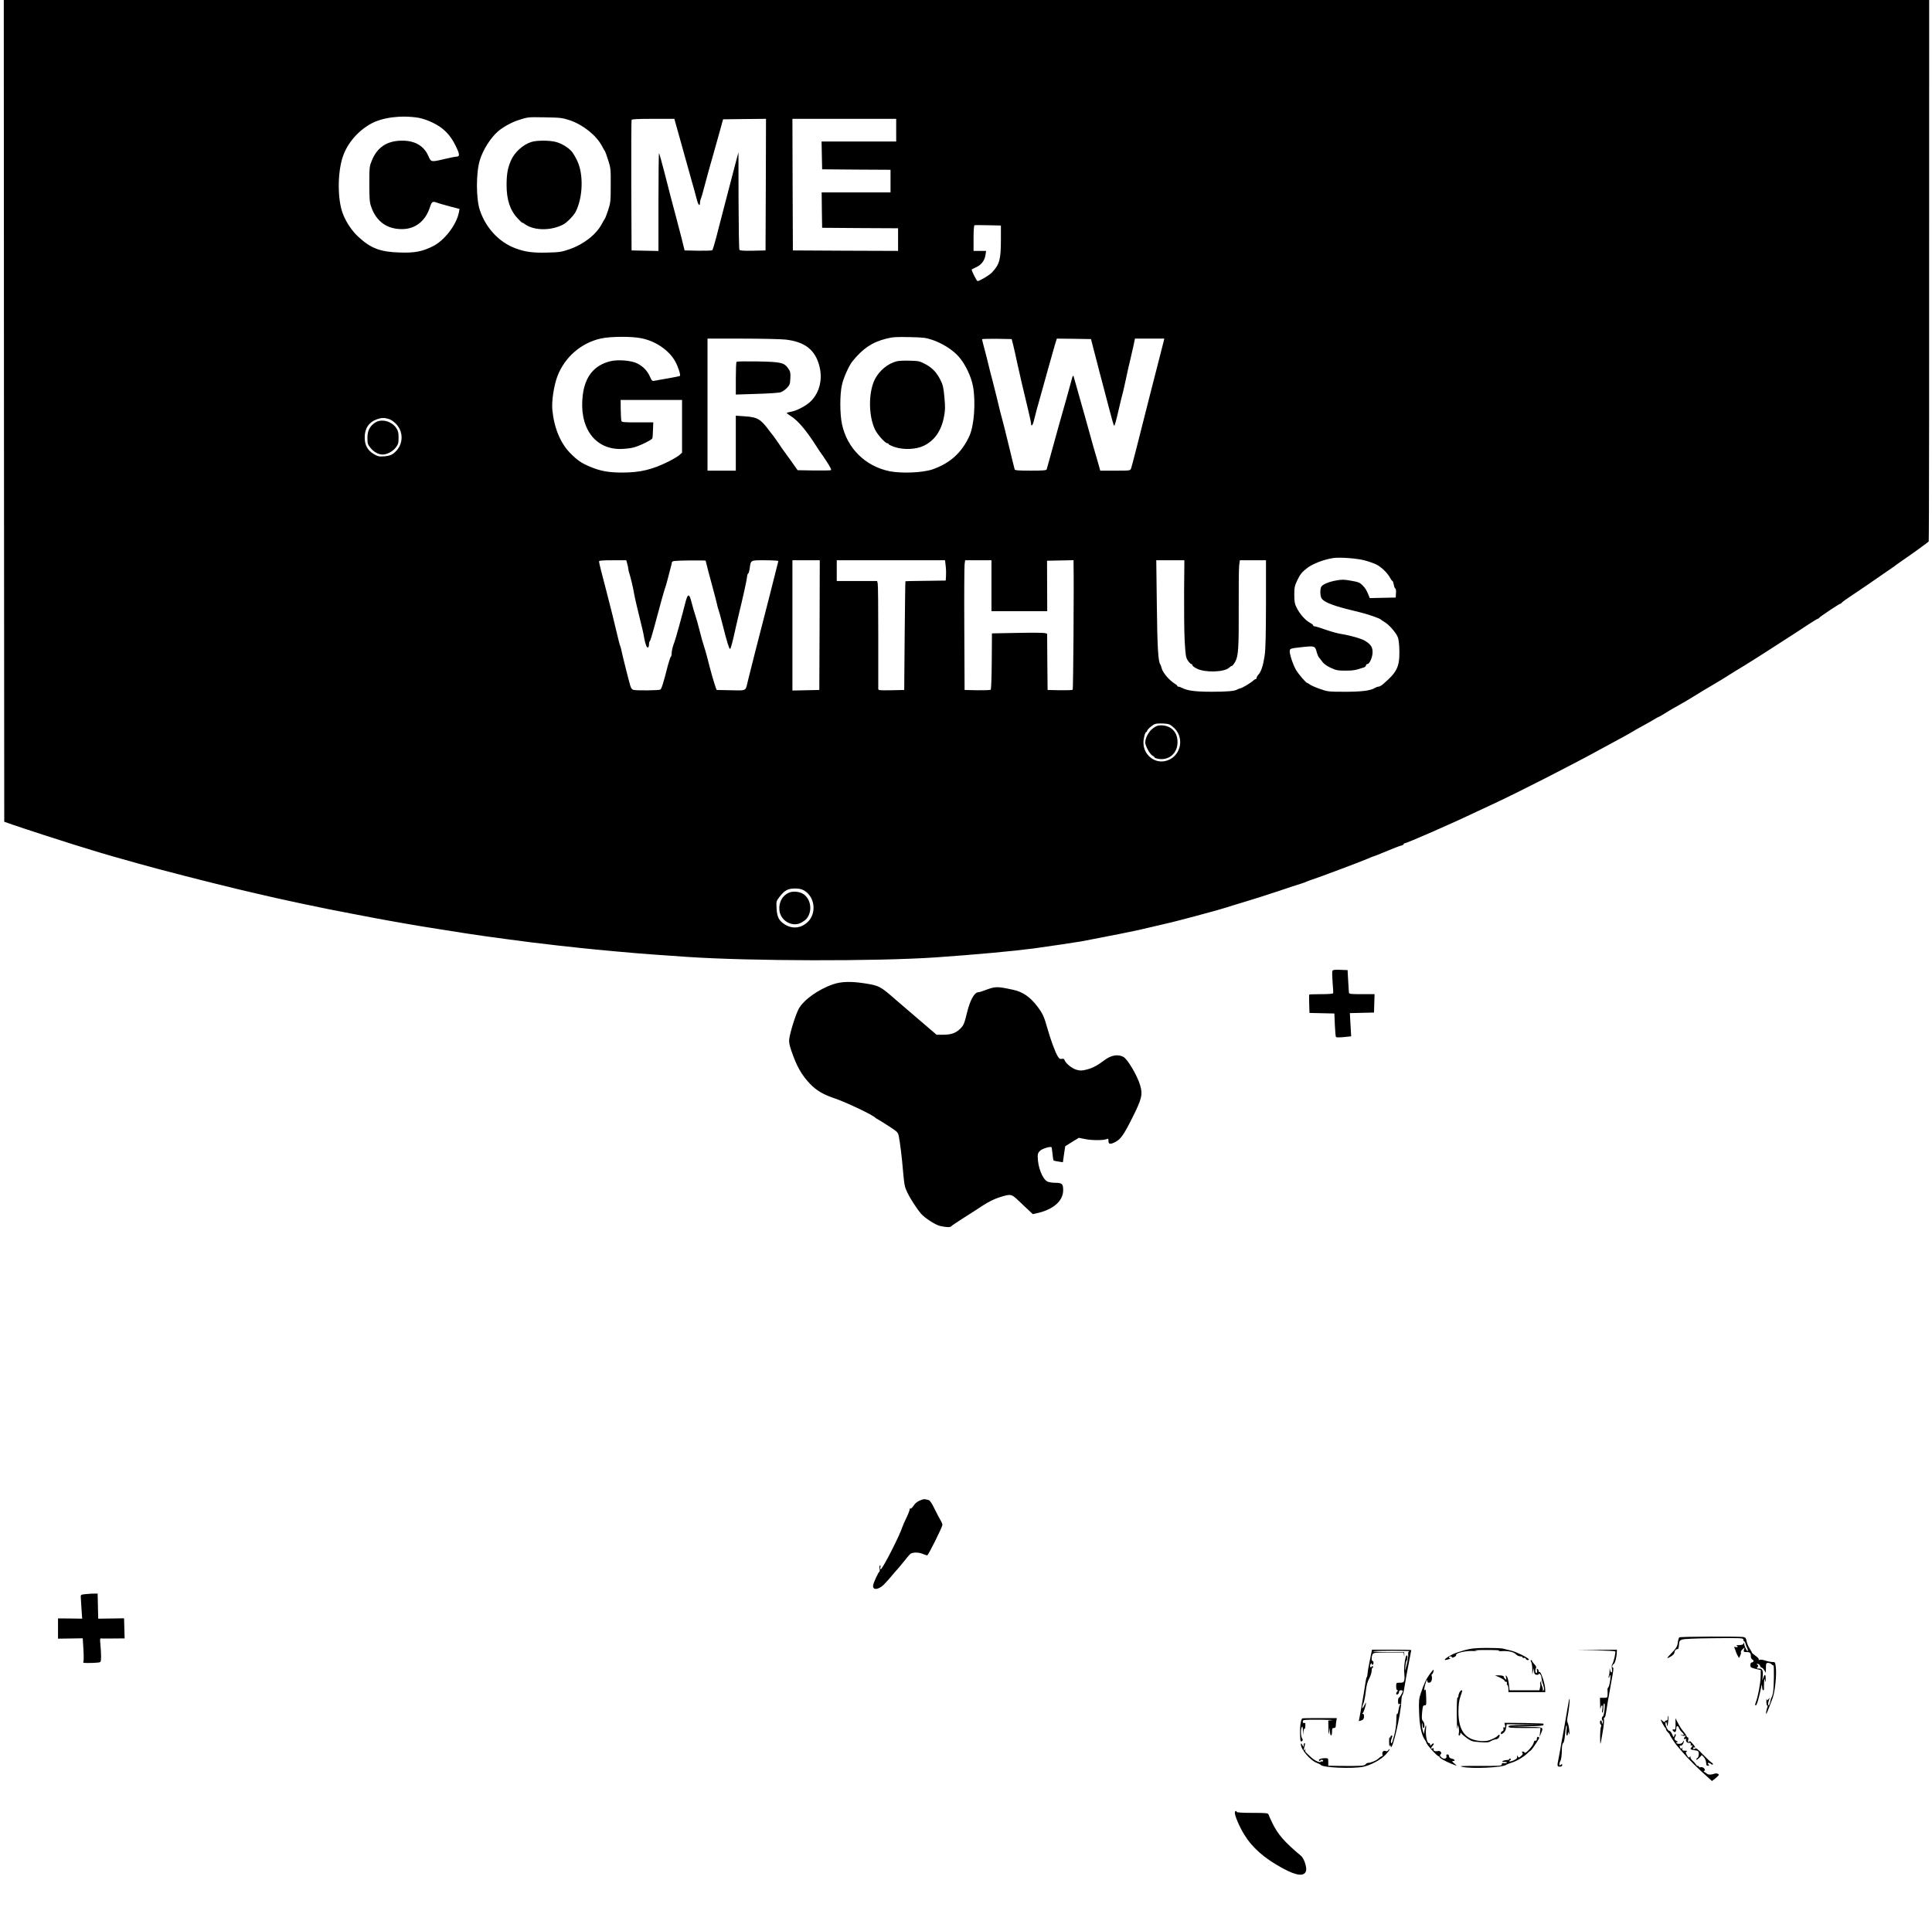 <?xml version="1.0" standalone="no"?>
<!DOCTYPE svg PUBLIC "-//W3C//DTD SVG 20010904//EN"
 "http://www.w3.org/TR/2001/REC-SVG-20010904/DTD/svg10.dtd">
<svg version="1.0" xmlns="http://www.w3.org/2000/svg"
 width="2048pt" height="2040pt" viewBox="0 0 2048 2040"
 preserveAspectRatio="xMidYMid meet">
<g transform="translate(0,2040) scale(0.1,-0.1)"
fill="#000000" stroke="none">
<path d="M42 16044 l3 -4356 85 -30 c149 -51 531 -175 655 -213 66 -20 154
-47 195 -60 41 -13 138 -42 215 -64 77 -22 199 -56 270 -76 198 -57 771 -204
1070 -275 72 -17 148 -35 170 -40 258 -62 744 -165 1015 -215 69 -13 175 -33
235 -45 190 -36 492 -89 695 -120 107 -17 236 -37 285 -45 91 -15 315 -46 460
-65 44 -5 148 -19 230 -30 83 -10 215 -26 295 -35 80 -9 183 -20 230 -25 160
-18 615 -59 765 -69 83 -6 249 -17 370 -26 667 -45 2004 -48 2635 -5 418 29
821 66 1040 95 175 24 449 65 505 75 359 69 534 104 605 120 47 11 153 36 235
55 83 19 175 41 205 50 30 8 109 29 175 46 155 41 283 77 315 88 14 5 97 31
185 57 88 26 252 78 365 116 113 38 221 74 240 79 19 6 49 16 65 24 17 7 41
16 55 20 47 14 535 197 588 221 29 13 55 24 59 24 4 0 65 24 137 54 72 30 143
58 159 61 15 4 27 11 27 16 0 5 5 9 11 9 22 0 495 207 759 333 58 27 139 65
180 84 275 128 845 419 1170 598 58 32 143 78 190 103 47 25 96 53 110 62 14
9 59 35 102 58 42 22 98 55 126 71 27 17 52 31 55 31 4 0 30 15 59 33 29 19
73 45 98 59 93 52 123 69 213 124 50 32 139 85 197 119 58 34 130 77 160 97
30 20 109 68 175 108 66 41 170 106 230 145 61 39 162 105 225 145 63 40 161
104 218 142 56 37 107 68 112 68 4 0 10 4 12 8 4 10 216 152 228 152 4 0 10 4
12 9 2 5 39 33 84 62 109 73 265 179 344 235 36 25 83 57 105 72 22 15 42 29
45 33 3 3 28 20 55 39 96 65 285 201 290 210 4 7 6 1624 5 5678 l0 62 -10205
0 -10205 0 2 -4356z m4396 3107 c36 -6 101 -28 148 -51 114 -55 186 -127 243
-244 44 -88 47 -116 12 -116 -10 0 -67 -11 -125 -25 -148 -35 -146 -35 -175
31 -50 114 -154 170 -304 162 -142 -7 -238 -74 -293 -204 -28 -68 -29 -73 -29
-254 0 -151 3 -195 18 -237 52 -157 165 -241 323 -242 144 -2 254 83 302 234
18 57 29 64 74 46 13 -5 72 -22 131 -38 l108 -28 -6 -35 c-25 -131 -151 -298
-275 -360 -113 -57 -196 -73 -354 -67 -205 6 -305 44 -437 166 -66 60 -129
153 -163 241 -60 151 -60 443 0 615 49 139 158 266 294 342 123 69 324 94 508
64z m1602 -26 c143 -49 281 -160 341 -273 13 -26 27 -49 30 -52 4 -3 19 -45
35 -95 28 -86 29 -98 28 -270 0 -169 -2 -185 -28 -265 -16 -47 -31 -87 -35
-90 -3 -3 -17 -27 -31 -53 -58 -112 -192 -217 -342 -269 -85 -29 -106 -33
-238 -36 -154 -4 -235 7 -340 47 -170 64 -310 214 -373 402 -41 121 -42 394
-1 529 32 109 115 240 194 308 50 43 141 94 208 116 111 36 102 35 292 32 162
-3 181 -5 260 -31z m1120 -27 c7 -24 23 -81 36 -128 25 -87 40 -141 74 -265
11 -38 38 -135 60 -215 23 -80 49 -173 57 -207 15 -58 33 -76 33 -33 0 11 4
29 9 42 6 13 22 68 36 123 41 154 51 189 94 340 22 77 54 194 73 260 l33 120
228 3 227 2 -2 -697 -3 -698 -134 -3 c-101 -2 -136 1 -143 10 -4 7 -8 243 -9
523 l-1 510 -23 -85 c-12 -47 -43 -164 -68 -260 -25 -96 -62 -238 -82 -315
-20 -77 -50 -192 -66 -255 -17 -63 -34 -119 -38 -123 -4 -4 -72 -6 -151 -5
l-143 3 -32 130 c-18 72 -45 175 -60 230 -40 148 -58 218 -118 453 -30 117
-58 216 -61 219 -3 4 -6 -229 -6 -516 l0 -522 -142 3 -143 3 -3 685 c-1 377 0
691 3 698 3 9 59 12 229 12 l225 0 11 -42z m2340 -78 l0 -120 -395 0 -396 0 3
-147 3 -148 363 -3 362 -2 0 -120 0 -120 -365 0 -365 0 2 -187 3 -188 403 -3
402 -2 0 -120 0 -120 -557 2 -558 3 -3 698 -2 697 550 0 550 0 0 -120z m1110
-1154 c0 -217 -13 -267 -94 -354 -28 -30 -132 -92 -154 -92 -9 0 -68 118 -61
123 2 2 25 14 51 26 54 26 87 72 95 131 l6 40 -67 0 -66 0 0 134 c0 79 4 136
10 138 5 2 70 2 145 0 l135 -3 0 -143z m-3812 -1052 c154 -31 293 -127 360
-246 29 -52 59 -144 50 -153 -2 -3 -56 -14 -119 -25 -63 -11 -129 -22 -146
-26 -30 -6 -32 -4 -53 42 -27 62 -72 109 -135 141 -60 31 -203 43 -282 24
-172 -41 -270 -160 -295 -356 -43 -339 120 -575 395 -575 46 0 108 7 140 15
66 17 196 80 202 98 3 7 6 47 7 91 l3 78 -167 0 c-148 0 -168 2 -171 16 -3 10
-6 63 -7 120 l-1 102 325 0 326 0 0 -280 0 -279 -26 -24 c-14 -13 -67 -45
-117 -70 -175 -87 -302 -117 -492 -117 -140 0 -227 15 -333 59 -94 38 -142 70
-218 148 -104 105 -171 269 -189 458 -9 95 18 266 56 362 79 200 251 348 458
394 103 23 326 24 429 3z m3087 -18 c103 -35 211 -103 275 -174 71 -78 136
-214 155 -322 29 -167 11 -411 -38 -520 -81 -179 -206 -292 -394 -357 -104
-35 -325 -44 -453 -19 -258 53 -452 245 -505 501 -23 109 -23 315 0 415 17 76
75 205 111 249 112 138 207 202 360 241 67 17 105 19 244 16 148 -3 173 -6
245 -30z m-1560 4 c207 -23 317 -109 361 -282 36 -138 2 -279 -90 -371 -47
-48 -152 -103 -214 -113 -23 -4 -42 -9 -42 -13 0 -3 19 -17 41 -31 75 -46 163
-149 269 -315 24 -38 47 -72 50 -75 3 -3 31 -44 63 -93 40 -61 53 -89 44 -92
-7 -3 -89 -4 -182 -3 l-170 3 -67 95 c-37 52 -72 101 -78 108 -6 7 -30 41 -52
75 -23 34 -51 74 -62 88 -12 14 -32 41 -46 59 -87 117 -121 137 -253 146 l-97
7 0 -292 0 -291 -150 0 -150 0 0 700 0 700 368 0 c202 0 408 -5 457 -10z
m2417 -65 c9 -38 27 -115 38 -170 21 -100 67 -295 121 -520 16 -66 29 -128 29
-138 0 -35 19 -15 29 31 11 48 41 160 86 317 14 50 46 164 71 255 25 91 55
195 66 233 l21 67 181 -2 181 -3 27 -105 c15 -58 34 -132 43 -165 8 -33 27
-107 43 -165 16 -58 50 -188 76 -290 26 -102 51 -188 55 -193 7 -7 19 36 62
223 11 47 24 101 30 120 5 19 21 89 35 155 14 66 33 154 44 195 10 41 26 110
35 153 l16 77 156 0 155 0 -5 -22 c-3 -13 -17 -66 -30 -118 -30 -113 -199
-780 -263 -1033 -25 -98 -49 -189 -54 -203 -10 -24 -10 -24 -168 -24 l-159 0
-13 48 c-7 26 -18 65 -25 87 -16 50 -38 129 -120 425 -36 129 -76 271 -89 315
-13 44 -27 93 -31 109 -8 37 -13 30 -31 -41 -8 -32 -30 -112 -49 -178 -34
-117 -116 -410 -176 -630 -17 -60 -32 -116 -34 -122 -3 -10 -46 -13 -170 -13
-124 0 -167 3 -169 13 -2 6 -30 118 -61 247 -31 129 -61 249 -66 265 -9 29
-39 147 -64 255 -7 30 -27 109 -44 175 -18 66 -36 138 -41 160 -5 22 -22 92
-39 155 -17 63 -31 118 -31 123 0 4 71 6 157 5 l157 -3 18 -70z m-6621 -777
c23 -6 55 -29 79 -54 87 -93 73 -236 -31 -313 -22 -17 -50 -25 -95 -29 -55 -4
-68 -1 -109 22 -67 40 -99 95 -99 176 -1 97 44 164 127 194 52 18 79 19 128 4z
m10344 -1499 c44 -12 99 -31 123 -43 52 -25 119 -89 146 -140 11 -20 23 -36
27 -36 4 0 10 -18 14 -40 4 -22 11 -40 16 -40 6 0 9 -21 7 -47 l-3 -48 -138
-3 -137 -3 -11 28 c-24 58 -34 75 -65 107 -28 29 -44 36 -121 49 -75 14 -99
14 -158 3 -74 -13 -136 -38 -156 -62 -17 -20 -17 -96 -1 -126 20 -36 105 -73
262 -113 74 -19 146 -37 160 -40 92 -24 199 -62 210 -75 3 -3 21 -16 40 -27
48 -29 120 -113 138 -160 9 -24 15 -79 16 -148 2 -166 -27 -224 -172 -347 -17
-16 -40 -28 -50 -28 -10 0 -26 -6 -37 -13 -42 -29 -148 -42 -325 -41 -166 0
-179 2 -255 29 -44 15 -92 36 -107 46 -14 11 -29 19 -32 19 -12 0 -92 94 -118
138 -33 57 -71 173 -66 204 3 22 10 24 127 37 141 15 141 15 161 -61 6 -20 16
-43 23 -50 7 -7 23 -28 35 -45 15 -21 47 -44 88 -63 58 -27 76 -30 157 -30 82
0 110 5 200 36 9 4 17 13 17 20 0 8 7 14 15 14 23 0 55 73 55 127 0 53 -21 84
-82 120 -37 23 -161 58 -253 72 -33 5 -106 25 -163 45 -56 20 -109 36 -117 36
-8 0 -15 4 -15 10 0 5 -13 16 -30 25 -52 27 -113 96 -147 166 -19 37 -23 63
-23 134 0 77 4 95 31 151 31 66 51 91 110 135 59 44 177 89 274 103 70 10 253
-4 330 -25z m-7816 -36 c6 -21 11 -44 11 -52 0 -8 4 -28 10 -45 16 -52 42
-158 50 -211 7 -42 38 -178 92 -395 6 -25 14 -65 18 -90 11 -62 28 -102 40
-95 5 3 10 19 10 35 0 15 4 30 8 32 5 2 24 64 44 138 72 270 110 405 118 425
5 11 16 49 25 85 9 36 23 88 30 115 8 28 15 59 17 70 3 19 12 20 181 23 97 1
177 0 177 -2 0 -6 50 -196 87 -331 13 -49 29 -109 34 -133 5 -24 11 -47 14
-52 3 -5 24 -80 46 -167 46 -182 68 -253 78 -253 7 0 28 77 61 230 12 52 25
111 30 130 44 180 84 360 88 396 2 24 8 44 13 44 4 0 11 21 15 48 14 97 5 92
164 92 77 0 140 -4 140 -8 0 -4 -7 -35 -16 -67 -9 -33 -20 -76 -24 -95 -8 -36
-96 -378 -202 -790 -33 -129 -68 -269 -78 -310 -29 -122 -10 -111 -183 -108
l-151 3 -22 65 c-12 36 -36 121 -54 190 -17 69 -37 143 -44 165 -30 95 -36
115 -61 214 -14 58 -35 130 -45 160 -11 31 -28 90 -38 131 -26 104 -41 103
-69 -7 -27 -109 -102 -381 -113 -408 -20 -52 -30 -94 -30 -122 0 -17 -4 -33
-8 -35 -5 -1 -18 -41 -31 -88 -49 -194 -68 -252 -81 -261 -16 -9 -251 -12
-286 -3 -14 4 -25 19 -32 42 -16 53 -83 319 -93 370 -5 24 -11 47 -14 52 -3 4
-11 36 -20 71 -30 131 -95 392 -130 524 -43 161 -75 289 -75 302 0 10 33 13
145 13 l144 0 10 -37z m2039 -650 l-3 -688 -142 -3 -143 -3 0 691 0 690 145 0
145 0 -2 -687z m1337 625 c4 -35 5 -83 3 -108 l-3 -45 -212 -3 c-117 -1 -214
-3 -215 -5 -2 -1 -5 -261 -8 -577 l-5 -575 -137 -3 c-127 -2 -138 -1 -138 15
0 10 0 260 0 556 0 295 -2 548 -6 562 l-6 25 -214 0 -214 0 0 110 0 110 574 0
574 0 7 -62z m485 -208 l0 -270 295 0 296 0 -1 268 -1 267 140 3 141 3 0 -28
c5 -254 -3 -1340 -9 -1346 -4 -4 -66 -6 -137 -5 l-129 3 -3 298 -2 298 -23 7
c-12 4 -143 5 -292 2 l-270 -5 -2 -294 c-1 -161 -6 -298 -11 -303 -5 -5 -69
-7 -143 -6 l-134 3 -3 645 c-2 355 0 664 3 688 l6 42 140 0 139 0 0 -270z
m2042 -71 c-1 -187 1 -418 6 -512 9 -155 12 -176 33 -209 13 -20 30 -37 37
-38 6 0 12 -6 12 -13 0 -7 21 -24 48 -36 87 -44 290 -38 341 10 11 11 24 19
30 19 5 0 20 19 34 43 34 59 40 143 38 592 -1 209 1 404 5 433 l7 52 138 0
139 0 0 -457 c-1 -333 -4 -484 -14 -553 -16 -106 -37 -171 -66 -202 -11 -12
-20 -28 -20 -35 0 -7 -4 -13 -9 -13 -5 0 -16 -6 -23 -13 -26 -25 -113 -78
-138 -84 -14 -3 -29 -9 -35 -13 -23 -17 -110 -24 -270 -24 -170 0 -258 11
-313 40 -15 8 -33 14 -39 14 -7 0 -13 4 -13 8 0 4 -12 15 -27 24 -57 34 -128
117 -139 164 -4 16 -10 34 -14 39 -23 30 -32 183 -37 628 l-6 477 149 0 149 0
-3 -341z m-159 -1398 c13 -5 38 -24 56 -41 116 -116 60 -315 -99 -349 -116
-25 -228 69 -229 193 -1 44 18 116 31 116 4 0 8 6 9 13 0 6 18 27 41 45 36 28
47 32 103 32 35 0 75 -4 88 -9z m-3869 -1762 c115 -68 135 -241 38 -334 -73
-70 -170 -77 -253 -19 -54 37 -72 75 -77 164 -4 73 -3 77 30 120 53 70 90 90
164 90 45 0 72 -6 98 -21z"/>
<path d="M5633 18895 c-89 -28 -178 -109 -216 -195 -35 -79 -47 -147 -47 -262
0 -156 37 -269 119 -355 22 -24 42 -43 46 -43 4 0 19 -8 33 -19 97 -67 270
-68 399 -3 43 22 113 94 136 138 77 153 84 399 15 541 -17 36 -42 78 -55 94
-36 43 -104 85 -166 103 -66 19 -204 20 -264 1z"/>
<path d="M9507 16570 c-96 -24 -185 -98 -233 -191 -69 -138 -69 -384 1 -532
26 -55 109 -147 133 -147 6 0 12 -4 12 -9 0 -5 30 -19 66 -31 93 -31 225 -25
304 13 117 56 188 158 217 310 13 69 14 101 4 205 -9 103 -16 132 -41 182 -41
82 -88 131 -162 170 -57 31 -71 34 -163 36 -55 2 -117 -1 -138 -6z"/>
<path d="M7808 16564 c-5 -4 -8 -84 -8 -177 l0 -170 218 7 c119 3 233 11 253
16 19 5 50 26 69 45 31 32 35 42 38 103 3 58 0 72 -20 102 -45 66 -75 73 -323
78 -121 2 -223 1 -227 -4z"/>
<path d="M3974 15918 c-56 -39 -79 -85 -79 -160 0 -59 3 -70 31 -105 35 -44
86 -72 129 -72 46 -1 109 33 141 75 25 33 29 46 29 104 0 54 -5 73 -25 103
-51 74 -159 101 -226 55z"/>
<path d="M12219 12676 c-43 -32 -79 -101 -79 -149 0 -33 49 -123 75 -137 14
-7 25 -17 25 -21 0 -4 16 -10 36 -14 110 -20 201 53 206 166 5 114 -65 189
-176 189 -34 0 -53 -8 -87 -34z"/>
<path d="M8361 10935 c-69 -31 -107 -102 -99 -185 11 -115 143 -186 237 -129
19 11 39 26 45 32 69 75 58 206 -23 265 -41 30 -114 38 -160 17z"/>
<path d="M14124 10105 c-4 -9 -2 -63 2 -120 5 -57 8 -109 6 -115 -2 -6 -51
-10 -126 -10 -68 0 -125 -2 -127 -4 -2 -2 -3 -47 -1 -100 l3 -95 132 -3 132
-3 5 -122 c3 -67 8 -125 12 -128 4 -4 41 -4 84 0 l77 8 -7 123 -7 123 128 3
128 3 3 98 3 97 -136 0 c-121 0 -135 2 -136 18 -1 9 -4 67 -8 127 l-6 110 -78
3 c-63 2 -78 0 -83 -13z"/>
<path d="M8832 9965 c-160 -55 -317 -168 -367 -264 -33 -65 -88 -239 -99 -317
-4 -31 2 -62 23 -125 57 -166 109 -257 197 -349 69 -72 140 -114 265 -156 123
-42 406 -177 429 -205 3 -3 16 -12 30 -19 14 -7 66 -40 117 -73 91 -60 93 -62
102 -111 14 -75 31 -211 45 -378 12 -132 16 -154 46 -215 31 -64 99 -169 145
-222 38 -44 147 -115 198 -128 57 -14 114 -17 119 -5 2 4 59 43 128 87 69 43
164 105 213 137 54 35 116 66 165 82 130 41 130 41 214 -38 40 -39 89 -85 110
-104 l36 -34 54 12 c168 40 268 130 268 242 0 66 -12 78 -81 78 -33 0 -72 6
-87 14 -53 27 -102 156 -102 267 0 29 7 43 29 62 25 21 107 45 118 34 2 -2 6
-34 10 -71 3 -37 9 -68 12 -70 3 -2 27 -7 52 -11 l46 -7 12 85 13 85 72 45 72
44 70 -14 c70 -14 194 -14 227 1 14 7 17 3 17 -17 0 -35 13 -40 53 -24 71 30
102 71 197 260 104 207 115 252 86 351 -30 102 -130 272 -176 300 -56 32 -131
20 -200 -32 -72 -55 -125 -84 -186 -100 -54 -14 -70 -15 -111 -4 -49 13 -117
69 -129 104 -4 13 -12 16 -28 12 -19 -4 -28 1 -44 28 -27 44 -76 177 -112 305
-32 114 -47 147 -100 218 -77 103 -157 159 -258 181 -177 38 -188 38 -305 -6
-28 -11 -59 -20 -68 -20 -40 0 -87 -86 -118 -215 -29 -120 -37 -137 -74 -173
-46 -45 -96 -62 -178 -62 l-71 0 -201 172 c-111 95 -215 185 -232 199 -164
144 -175 150 -337 175 -143 21 -240 18 -326 -11z"/>
<path d="M9775 4501 c-45 -15 -71 -34 -93 -67 -13 -20 -27 -32 -34 -28 -6 4
-8 3 -5 -3 3 -5 -11 -45 -32 -89 -21 -43 -42 -90 -46 -104 -26 -85 -202 -431
-227 -446 -7 -5 -9 2 -6 19 3 15 1 24 -4 20 -6 -3 -7 -18 -4 -34 3 -15 2 -31
-3 -33 -11 -7 -56 -103 -64 -137 -15 -59 51 -59 111 0 20 20 57 61 82 91 25
30 54 64 65 75 11 12 41 48 67 81 26 32 55 67 65 77 21 21 87 23 136 2 20 -8
41 -15 46 -15 11 0 161 301 161 324 0 9 -10 33 -23 54 -12 20 -40 74 -62 119
-25 52 -47 85 -60 89 -37 11 -50 12 -70 5z"/>
<path d="M915 3500 c-56 -5 -60 -7 -59 -30 1 -14 4 -71 8 -128 l7 -103 -128 2
-128 1 0 -107 0 -108 131 2 131 2 7 -113 c4 -62 4 -121 1 -131 -8 -19 -8 -19
100 -17 39 1 74 5 79 10 10 10 10 82 0 188 -5 51 -4 63 7 62 8 -2 67 -2 132
-1 l118 1 -3 107 -3 106 -137 -2 -137 -2 -3 133 -3 133 -30 0 c-16 1 -57 -2
-90 -5z"/>
<path d="M17802 3041 c-6 -4 -13 -27 -16 -51 -4 -45 -18 -67 -85 -135 -39 -40
-33 -44 15 -14 19 11 34 29 34 39 0 19 19 39 35 37 6 -1 11 18 13 43 2 39 7
47 30 57 18 8 134 13 340 15 287 3 312 2 312 -14 0 -9 4 -18 10 -20 5 -1 11
-12 13 -23 2 -11 9 -30 16 -43 7 -13 11 -28 8 -35 -5 -15 -37 49 -38 77 -1 17
-2 18 -6 4 -3 -13 -15 -18 -46 -19 -23 0 -36 -3 -29 -6 21 -8 13 -21 -10 -15
-16 4 -19 2 -12 -9 4 -8 9 -20 11 -28 1 -8 10 -29 19 -47 l18 -32 13 25 c7 14
10 29 7 35 -3 5 4 19 16 31 l23 21 -6 -25 c-6 -22 -3 -24 26 -24 37 1 47 -9
47 -46 0 -15 7 -30 16 -33 19 -7 13 -31 -7 -31 -8 0 -14 -11 -14 -27 -1 -24 4
-28 55 -41 l55 -13 -1 -66 c-2 -72 -27 -210 -50 -270 -11 -30 -11 -38 -1 -38
11 0 36 91 61 215 2 11 4 3 5 -17 0 -21 6 -38 11 -38 6 0 10 6 9 13 -1 6 0 37
1 67 2 47 3 51 10 25 7 -26 8 -24 7 17 0 52 -11 54 -27 5 -9 -30 -10 -29 -5
14 6 69 -2 89 -37 89 -27 0 -29 2 -17 16 10 13 10 17 -2 25 -11 7 -10 9 4 9
11 0 21 -9 24 -20 3 -11 11 -20 17 -20 6 0 19 -12 28 -27 l17 -28 0 30 c1 74
2 75 25 75 13 0 29 -7 36 -15 7 -8 15 -13 19 -11 9 6 6 -238 -4 -289 -4 -22
-11 -44 -15 -50 -5 -5 -11 -27 -15 -47 -4 -21 -12 -38 -17 -38 -10 0 -7 26 7
65 6 19 6 19 -8 2 -15 -18 -15 -18 -19 0 -2 10 -4 -3 -4 -29 1 -25 5 -44 10
-40 5 3 6 -3 2 -14 -11 -29 -19 -74 -13 -74 3 0 17 33 32 73 15 39 31 81 35
92 25 64 44 244 35 326 -7 58 -7 59 -38 59 -18 0 -51 7 -74 15 -23 8 -50 12
-59 8 -11 -4 -15 -2 -11 4 4 6 -11 23 -33 38 -22 15 -40 31 -40 36 0 4 -11 24
-24 44 -13 19 -27 53 -31 74 -5 31 -12 41 -31 45 -35 9 -668 6 -682 -3z"/>
<path d="M15525 2905 c-44 -12 -100 -31 -125 -43 -55 -26 -101 -62 -80 -61 22
1 67 17 53 18 -18 1 -16 21 2 21 8 0 15 -4 15 -10 0 -6 10 -5 25 2 14 6 24 17
21 23 -7 20 105 46 182 41 53 -3 57 -2 22 4 -29 4 15 7 120 7 95 0 152 -3 135
-7 -22 -6 -14 -7 28 -5 70 4 126 -10 149 -36 9 -10 28 -19 42 -19 14 0 26 -5
26 -11 0 -6 6 -9 14 -6 8 3 17 -1 20 -9 3 -8 13 -14 21 -14 9 0 14 4 11 9 -12
19 -133 78 -186 91 -30 7 -68 16 -84 21 -16 5 -97 8 -180 8 -122 -1 -166 -6
-231 -24z"/>
<path d="M14522 2803 c-13 -60 -24 -124 -25 -143 -1 -19 -5 -37 -8 -40 -4 -3
-10 -25 -13 -50 -9 -66 -32 -201 -53 -316 l-19 -101 20 5 c12 3 24 10 28 16
12 18 9 56 -4 56 -9 0 -10 3 -2 8 9 6 35 87 34 109 -1 4 -9 -10 -20 -32 -22
-46 -28 -21 -6 28 7 18 18 73 24 124 7 65 18 105 36 138 14 25 26 61 26 80 0
19 5 35 11 35 5 0 7 5 3 11 -5 8 -9 8 -14 -1 -12 -20 -23 7 -11 27 6 10 11 12
11 6 0 -22 20 -14 20 7 0 11 -4 20 -10 20 -13 0 -13 46 0 71 10 18 23 19 170
19 l159 0 4 -27 c4 -26 4 -26 3 2 l-1 30 -167 0 c-91 0 -164 3 -161 8 2 4 93
6 201 6 108 -1 190 -3 182 -5 -11 -3 -15 -14 -12 -37 1 -18 -6 -66 -17 -107
-20 -74 -20 -75 -14 -20 3 30 9 59 14 64 11 13 12 56 1 56 -15 0 -34 -134 -26
-188 3 -28 4 -62 0 -76 -6 -22 -12 -26 -46 -26 -40 0 -40 0 -40 -40 0 -24 5
-40 12 -40 9 0 9 -3 0 -12 -17 -17 -15 -39 3 -32 8 4 15 15 15 25 0 12 7 19
20 19 11 0 20 -4 20 -9 0 -14 -34 -71 -42 -71 -5 0 -8 -16 -8 -36 0 -29 3 -35
16 -30 13 5 14 4 5 -7 -6 -8 -14 -35 -17 -61 -4 -26 -10 -42 -14 -36 -4 6 -8
-22 -8 -62 -2 -75 -10 -124 -36 -213 -9 -33 -16 -45 -20 -34 -4 8 -2 28 4 43
12 34 12 36 0 36 -5 0 -10 -8 -11 -17 0 -17 -1 -17 -7 -1 -4 10 -7 -12 -7 -47
0 -35 3 -57 6 -47 6 15 7 15 11 -3 14 -67 109 342 113 483 1 29 6 56 11 60 6
4 16 45 23 92 7 47 26 152 42 234 16 82 29 150 29 152 0 2 -93 4 -208 4 l-208
0 -22 -107z"/>
<path d="M16915 2903 c110 -2 203 -7 207 -11 8 -8 -18 -121 -33 -138 -4 -5 -6
-27 -2 -47 3 -23 2 -37 -5 -37 -6 0 -13 12 -15 28 -4 22 -5 21 -5 -8 1 -19 -3
-43 -7 -53 -4 -10 -5 -21 -1 -24 3 -4 6 1 6 10 0 10 4 17 8 17 12 0 -7 -123
-20 -131 -5 -3 -9 -12 -8 -20 1 -8 2 -31 1 -51 -1 -37 -2 -38 -41 -38 l-40 0
2 -72 c0 -40 3 -58 5 -40 2 17 9 32 15 32 6 0 7 -15 3 -41 -4 -25 -3 -39 2
-36 5 3 9 27 9 52 -1 26 4 45 10 45 14 0 -2 -134 -16 -138 -12 -4 -13 -39 -1
-44 4 -1 5 -12 0 -23 -7 -19 -8 -19 -8 3 -1 12 -5 22 -11 22 -13 0 -13 -37 0
-45 6 -4 7 -13 1 -23 -5 -10 -9 -58 -9 -107 1 -101 1 -102 27 52 11 61 17 121
14 132 -3 12 -1 21 5 21 5 0 12 19 15 43 6 43 35 215 55 322 24 127 29 165 21
165 -15 0 -10 29 7 38 15 9 32 73 33 130 l1 22 -212 -2 -213 -3 200 -2z"/>
<path d="M16232 2778 c6 -13 12 -50 11 -83 -1 -53 0 -55 6 -20 l7 40 5 -34 c3
-26 9 -35 27 -37 12 -2 22 1 22 7 0 8 5 8 15 -1 8 -7 15 -23 15 -35 0 -13 7
-46 17 -74 13 -43 14 -54 3 -64 -10 -9 -11 -9 -6 0 4 7 0 27 -7 45 -8 18 -12
40 -10 48 4 13 3 13 -6 0 -5 -8 -7 -18 -5 -22 3 -5 3 -22 -1 -38 l-7 -30 -158
0 -158 0 -7 65 c-4 35 -14 72 -22 82 -13 16 -14 16 -8 -11 5 -26 4 -28 -9 -17
-9 8 -16 19 -16 26 0 7 -17 12 -46 13 l-46 0 51 -23 c28 -13 51 -29 51 -35 0
-5 7 -10 15 -10 8 0 12 -6 9 -14 -3 -8 -1 -17 5 -21 6 -3 11 -22 11 -41 l0
-34 195 0 195 0 0 28 c0 55 -46 196 -61 186 -5 -3 -9 2 -9 10 0 8 -5 18 -12
22 -8 5 -9 0 -6 -14 4 -12 3 -24 -2 -27 -13 -8 -21 25 -10 45 8 15 5 25 -15
46 -14 15 -25 31 -25 35 0 5 -5 9 -10 9 -7 0 -6 -8 2 -22z"/>
<path d="M15157 2653 c-39 -53 -63 -105 -96 -205 -20 -58 -22 -81 -18 -200 4
-140 25 -241 59 -290 10 -14 18 -29 18 -33 0 -19 114 -145 131 -145 5 0 9 -4
9 -8 0 -11 55 -42 120 -69 69 -29 72 -28 35 2 -23 19 -26 25 -12 25 28 0 19
18 -13 25 -21 5 -30 13 -30 26 0 11 -7 19 -16 19 -11 0 -15 -6 -11 -19 7 -29
-32 -36 -56 -10 -14 15 -16 23 -8 28 21 13 1 43 -25 37 -30 -8 -54 2 -47 20 4
10 0 12 -11 8 -21 -8 -20 4 1 28 21 23 11 35 -11 13 -14 -15 -16 -15 -16 -1 0
9 -6 16 -14 16 -19 0 -36 81 -30 145 6 59 -3 55 -15 -6 l-8 -44 -12 43 c-7 24
-10 53 -8 65 3 15 5 12 6 -10 0 -18 6 -33 11 -33 16 0 12 57 -6 74 -13 13 -14
30 -9 91 6 65 10 75 27 75 18 0 19 7 16 90 -2 49 -4 85 -6 80 -2 -6 -7 -10
-12 -10 -4 0 -2 23 5 51 15 54 25 73 25 46 0 -10 8 -17 20 -17 22 0 36 37 27
70 -3 11 -2 20 3 20 8 0 22 41 16 48 -2 1 -19 -19 -39 -45z"/>
<path d="M15472 2460 c-6 -11 -12 -29 -12 -40 0 -12 -4 -19 -9 -16 -6 4 -9
-70 -9 -181 1 -104 4 -170 7 -148 l6 40 8 -33 c4 -19 4 -45 1 -58 -4 -15 -2
-24 5 -24 6 0 11 8 11 18 1 15 2 15 13 2 7 -9 34 -31 60 -50 43 -30 57 -35
135 -40 74 -6 92 -4 118 12 17 10 41 18 52 18 12 0 26 9 32 21 14 26 4 38 -13
17 -6 -9 -36 -26 -64 -38 -41 -18 -66 -21 -115 -18 -164 11 -238 108 -238 311
1 75 6 117 20 157 11 30 19 58 20 63 0 14 -15 7 -28 -13z"/>
<path d="M16617 2293 c-9 -54 -27 -161 -41 -238 -15 -77 -31 -169 -37 -205 -6
-36 -15 -84 -20 -107 -14 -64 -12 -73 16 -73 16 0 25 6 25 16 0 14 -3 14 -15
4 -12 -10 -15 -9 -15 4 0 10 5 27 12 39 7 12 13 57 14 100 0 53 5 81 14 87 8
5 16 40 20 94 4 47 10 89 15 94 4 4 5 -19 1 -50 -4 -37 -2 -58 4 -58 5 0 10
10 11 23 1 21 1 21 10 -3 6 -17 7 -7 4 34 -3 32 -10 67 -16 79 -8 15 -8 34 -1
71 13 62 26 186 19 186 -2 0 -12 -44 -20 -97z"/>
<path d="M17680 2187 c0 -17 -5 -27 -14 -27 -8 0 -16 -6 -18 -12 -3 -9 -9 -8
-22 5 -10 9 -19 17 -21 17 -6 0 39 -85 48 -88 4 -2 7 -9 7 -16 0 -7 9 -21 20
-31 11 -10 20 -22 20 -26 0 -8 55 -92 75 -115 6 -6 30 -35 55 -64 69 -82 168
-179 292 -289 l26 -23 36 28 c20 16 36 33 36 37 0 13 -29 20 -47 12 -30 -12
-67 -12 -80 1 -7 7 -18 15 -25 17 -11 4 -11 7 0 14 18 13 -19 46 -42 37 -9 -3
-16 -1 -16 5 0 6 -5 10 -11 9 -6 -2 -16 6 -22 17 -7 10 -22 28 -34 38 -13 10
-23 26 -23 35 0 13 -2 14 -9 4 -6 -10 -12 -7 -24 12 -20 30 -21 43 -4 49 6 3
-3 6 -21 6 -29 1 -33 4 -28 24 3 12 3 16 0 10 -8 -19 -21 -16 -27 6 -3 13 -1
18 8 14 14 -5 35 26 34 49 0 7 -4 4 -9 -8 -6 -15 -18 -21 -39 -22 -29 -1 -46
17 -18 19 6 0 2 5 -10 11 -25 12 -28 24 -14 48 6 8 7 19 3 24 -3 6 -9 0 -13
-14 -6 -24 -7 -24 -23 13 -9 20 -22 37 -30 37 -19 0 -49 67 -40 88 6 13 9 8
14 -18 5 -33 6 -31 13 24 4 32 5 61 2 64 -3 3 -5 -7 -5 -21z"/>
<path d="M13807 2182 c-18 -4 -30 -91 -25 -189 2 -53 5 -61 18 -53 12 8 13 13
3 30 -15 23 -17 99 -3 120 7 11 10 0 12 -40 1 -53 2 -54 5 -10 3 24 8 39 12
32 4 -6 7 6 8 28 2 30 -1 38 -13 33 -9 -3 -14 2 -14 15 0 20 6 20 178 20 97
-1 158 -3 135 -5 l-43 -4 2 -82 c1 -71 2 -76 8 -37 l7 45 1 -42 c2 -54 22 -57
22 -3 0 33 3 40 20 40 14 0 20 7 20 24 0 13 3 36 6 52 l5 29 -174 0 c-95 0
-181 -1 -190 -3z"/>
<path d="M17761 2150 c2 -77 0 -92 -16 -86 -19 7 -20 -8 -1 -23 15 -13 26 4
26 40 0 26 19 24 29 -3 5 -13 18 -32 30 -42 27 -25 27 -35 -1 -30 -21 4 -21 4
-3 -4 11 -5 27 -7 35 -4 12 4 13 2 3 -9 -18 -18 -16 -32 3 -25 8 3 13 2 9 -3
-10 -18 7 -42 29 -39 16 2 20 -2 18 -16 -2 -11 1 -15 7 -11 15 9 14 -8 -1 -23
-15 -15 -8 -22 30 -27 17 -2 35 -6 40 -9 16 -10 12 -65 -6 -75 -9 -5 -14 -13
-10 -16 4 -4 18 5 33 21 l25 27 21 -22 c11 -12 22 -34 23 -49 2 -15 4 -30 5
-34 0 -5 8 -8 17 -8 14 0 14 3 4 15 -10 12 -10 15 2 15 8 0 19 -5 26 -12 6 -6
15 -8 19 -4 4 4 -1 12 -12 18 -11 6 -52 45 -92 86 -62 65 -74 73 -87 62 -13
-10 -16 -10 -16 4 0 10 5 14 10 11 19 -12 10 8 -20 42 -16 18 -30 29 -30 23 0
-5 -5 -10 -10 -10 -6 0 -8 11 -4 25 4 15 2 25 -4 25 -6 0 -13 8 -16 18 -3 9
-16 28 -28 42 -24 27 -39 51 -70 110 l-18 35 1 -35z"/>
<path d="M15954 2108 c4 -20 2 -26 -9 -22 -9 4 -12 0 -8 -14 3 -12 -1 -22 -11
-25 -9 -4 -16 -13 -16 -22 0 -14 2 -14 24 0 16 11 27 30 31 56 l7 39 176 -2
177 -2 -167 -3 c-140 -3 -168 -6 -168 -18 0 -13 27 -15 170 -15 l170 0 -5 -47
-5 -48 14 35 c30 72 36 69 -161 73 l-178 2 183 3 c113 1 182 6 182 12 0 6 1
12 3 15 1 3 -92 6 -206 8 l-209 2 6 -27z"/>
<path d="M16296 1983 c-3 -3 -6 -14 -6 -24 0 -11 -5 -16 -14 -13 -9 3 -15 -5
-19 -25 -7 -32 -89 -121 -95 -102 -2 6 -11 11 -19 11 -11 0 -13 -3 -5 -13 8
-9 4 -18 -14 -34 -22 -20 -25 -20 -34 -5 -10 15 -10 15 -8 -3 3 -15 -7 -24
-36 -38 -37 -17 -65 -15 -37 2 9 6 10 11 2 15 -6 4 -11 2 -11 -3 0 -6 -12 -11
-27 -11 -16 0 -35 -5 -43 -10 -11 -7 -6 -10 20 -10 24 0 31 -3 21 -9 -7 -5
-22 -6 -32 -4 -13 4 -19 0 -19 -11 0 -18 -6 -19 -290 -18 -143 0 -167 -2 -130
-10 99 -23 426 -8 465 21 6 5 34 16 64 25 53 17 127 62 167 102 12 12 26 23
30 25 8 3 62 81 88 126 7 13 -7 26 -18 16z"/>
<path d="M13790 1906 c-1 -53 101 -172 169 -196 20 -7 38 -17 41 -21 20 -30
340 -43 452 -20 79 18 178 70 231 123 26 27 47 54 47 60 0 7 -6 4 -13 -7 -8
-10 -19 -15 -25 -11 -21 13 -44 -6 -38 -30 4 -16 2 -24 -6 -24 -7 0 -23 -11
-35 -23 -20 -21 -82 -47 -113 -47 -7 0 -18 -7 -24 -15 -12 -17 -51 -19 -273
-17 l-123 2 0 40 c0 40 0 40 -37 40 -41 0 -72 -14 -60 -27 5 -4 11 -2 15 4 5
7 13 9 21 4 9 -6 10 -11 2 -15 -6 -4 -11 -4 -11 1 0 4 -4 2 -8 -4 -10 -16 -69
12 -111 53 -16 16 -36 35 -44 42 -9 7 -14 20 -11 30 5 14 4 15 -5 2 -13 -19
-14 -5 -2 38 6 20 6 32 0 32 -5 0 -9 -10 -9 -22 -1 -23 -1 -23 -15 2 -12 21
-14 22 -15 6z"/>
<path d="M13090 1181 c0 -34 48 -147 97 -227 86 -142 215 -256 411 -362 147
-80 231 -89 247 -25 9 38 -22 130 -52 156 -176 147 -247 228 -307 352 -18 38
-36 78 -39 88 -6 15 -23 17 -172 17 -103 0 -165 4 -165 10 0 6 -4 10 -10 10
-5 0 -10 -8 -10 -19z"/>
</g>
</svg>

